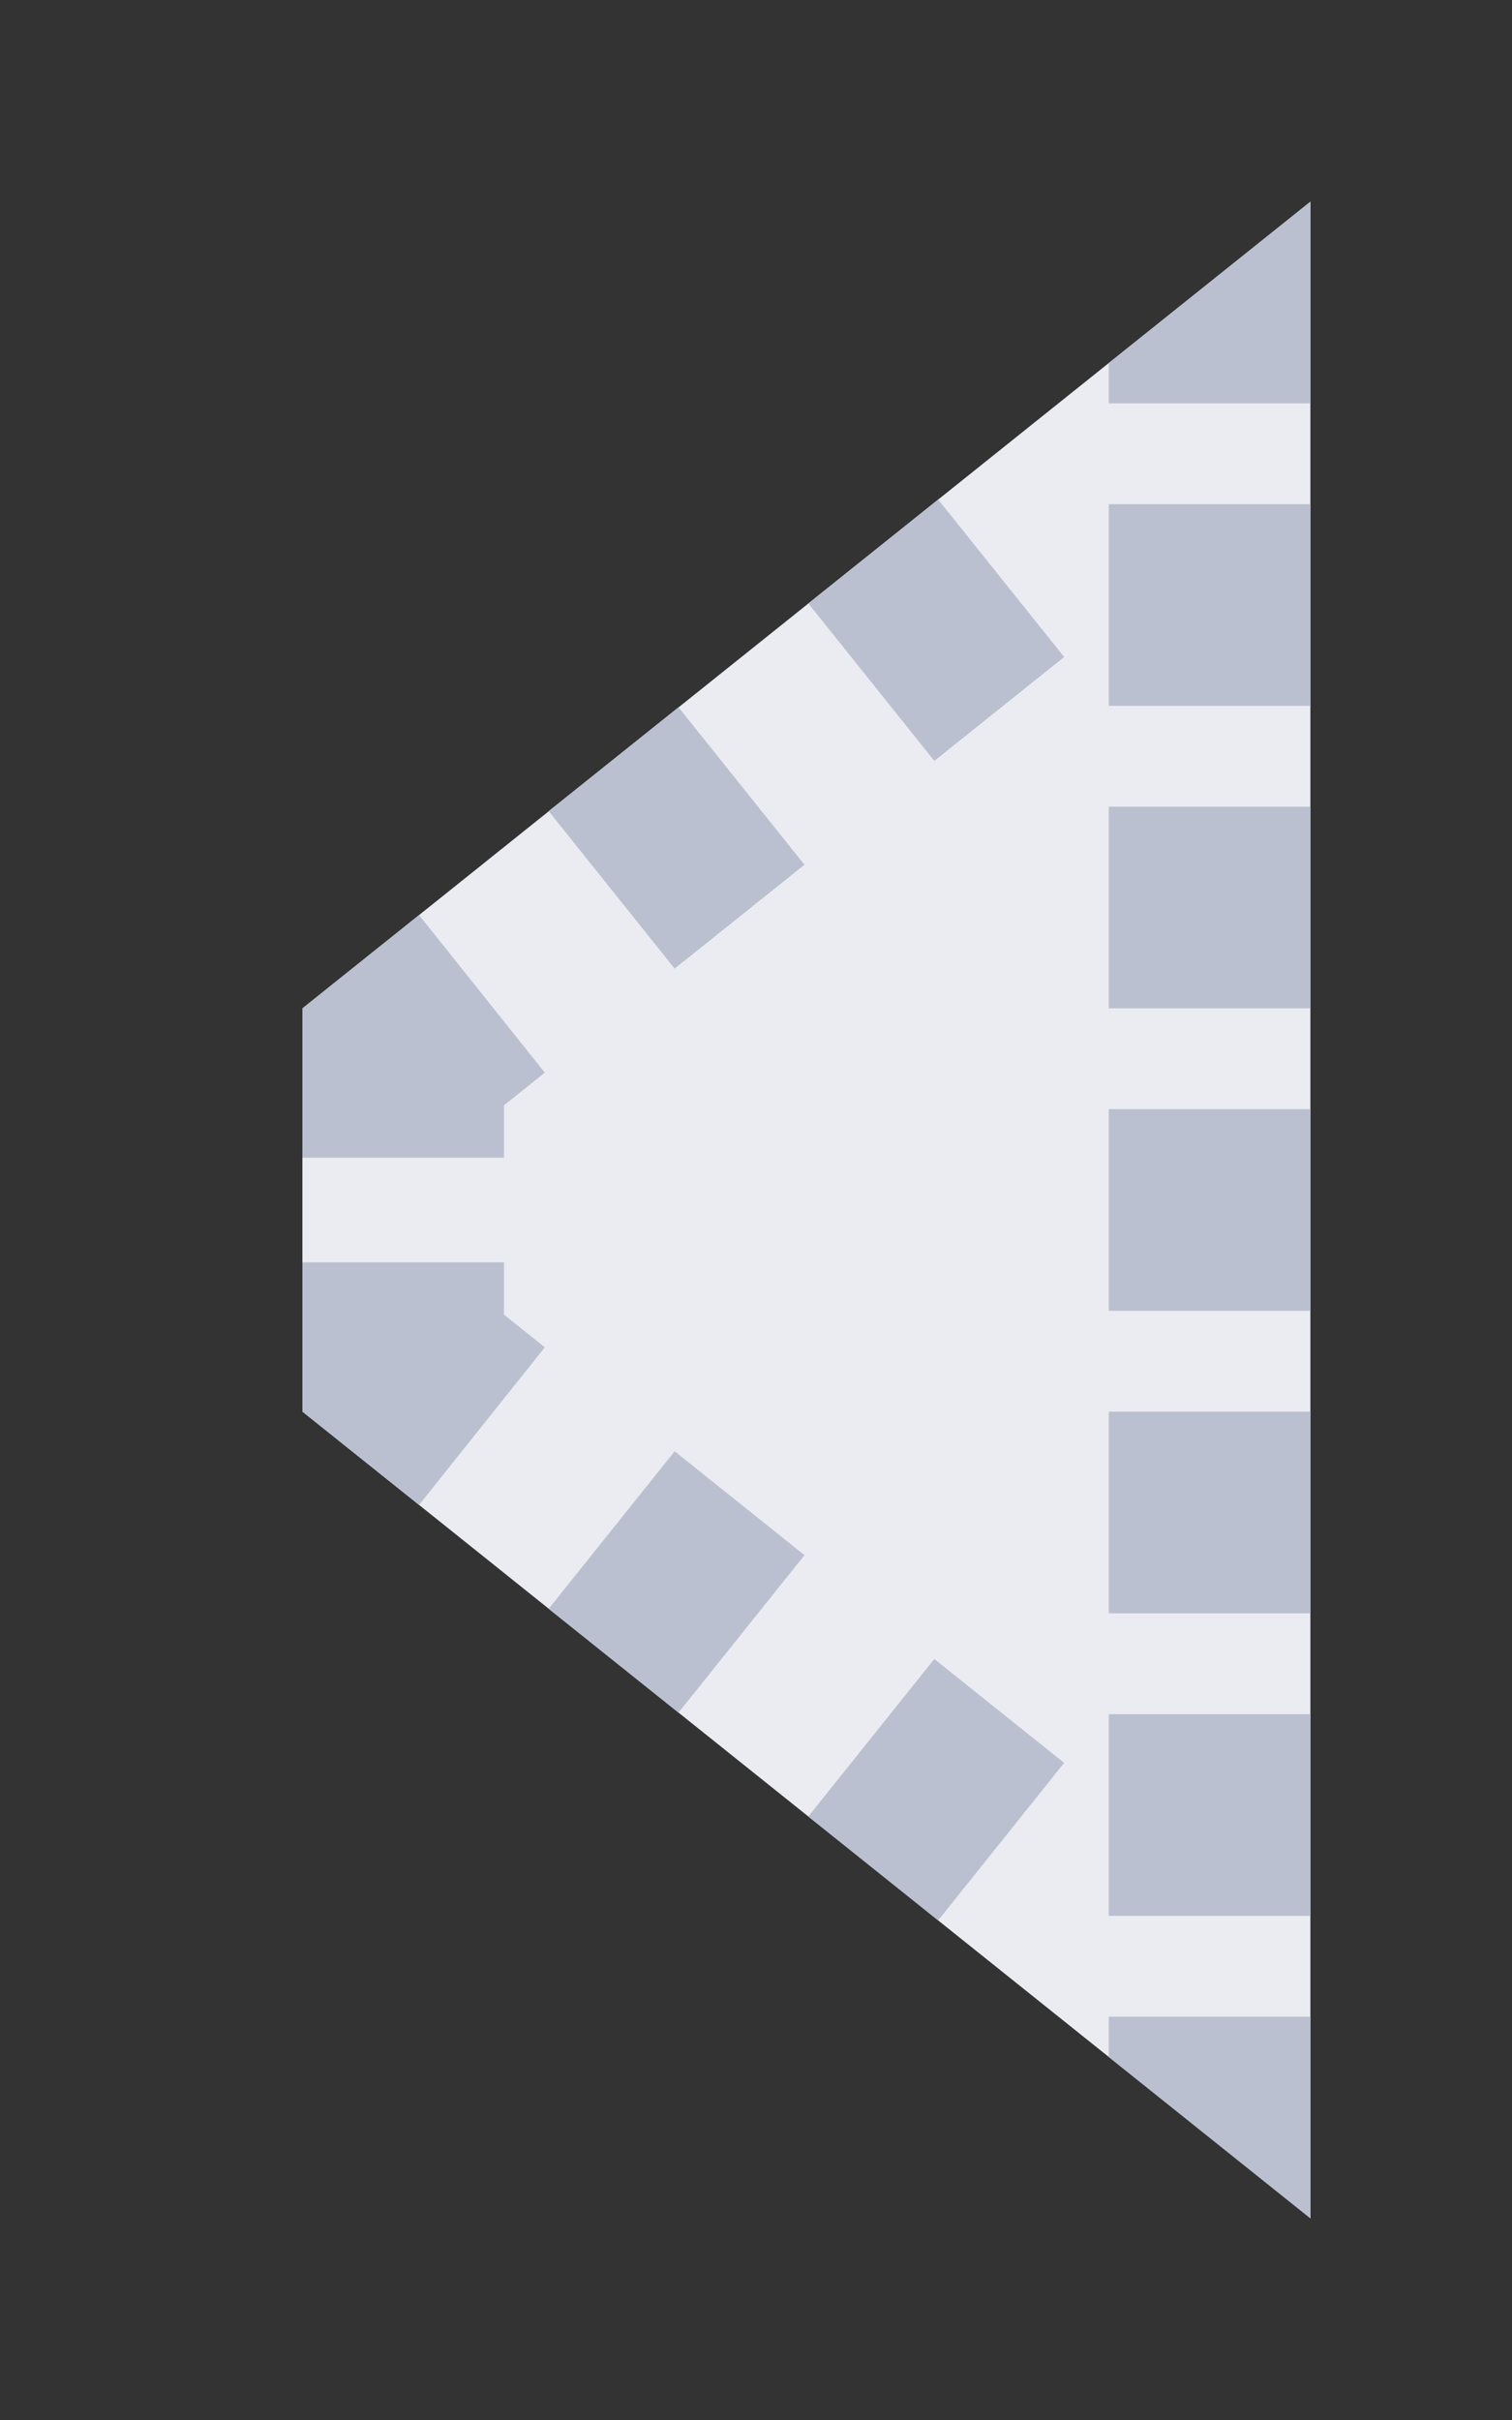<?xml version="1.0" encoding="utf-8"?>
<!DOCTYPE svg PUBLIC "-//W3C//DTD SVG 1.1//EN" "http://www.w3.org/Graphics/SVG/1.1/DTD/svg11.dtd">
<svg version="1.1" id="img" xmlns="http://www.w3.org/2000/svg" xmlns:xlink="http://www.w3.org/1999/xlink" x="0px" y="0px"
	 width="15px" height="24px" viewBox="0 0 15 24" style="enable-background:new 0 0 15 24;" xml:space="preserve">
<rect x="0" y="0" width="15" height="24" fill="#333333" stroke="none"/>
<g id="model.lock">
	<g>
		<polygon style="fill:#EAECF1;" points="3,13.999 13,22 13,2 3,10.001 		"/>
	</g>
	<polygon style="fill:#BAC0CF;" points="3,11.481 5,11.481 5,10.962 5.405,10.638 4.157,9.075 3,10 	"/>
	<polygon style="fill:#BAC0CF;" points="4.157,14.925 5.405,13.362 5,13.038 5,12.519 3,12.519 3,14 	"/>
	<path style="fill:#BAC0CF;" d="M9.307,19.045l1.25-1.562l-1.288-1.03l-1.25,1.562L9.307,19.045z M6.731,16.985l1.25-1.562l-1.288-1.03
		l-1.25,1.562L6.731,16.985z"/>
	<rect x="11" y="5" style="fill:#BAC0CF;" width="2" height="2"/>
	<rect x="11" y="8" style="fill:#BAC0CF;" width="2" height="2"/>
	<rect x="11" y="11" style="fill:#BAC0CF;" width="2" height="2"/>
	<rect x="11" y="14" style="fill:#BAC0CF;" width="2" height="2"/>
	<rect x="11" y="17" style="fill:#BAC0CF;" width="2" height="2"/>
	<polygon style="fill:#BAC0CF;" points="11,3.6 13,2.001 13,4 11,4 	"/>
	<polygon style="fill:#BAC0CF;" points="11,20.4 13,21.999 13,20 11,20 	"/>
	<path style="fill:#BAC0CF;" d="M9.307,4.954l1.25,1.562l-1.288,1.03l-1.25-1.562L9.307,4.954z M6.731,7.014l1.25,1.562l-1.288,1.03
		l-1.25-1.562L6.731,7.014z"/>
</g>
</svg>

